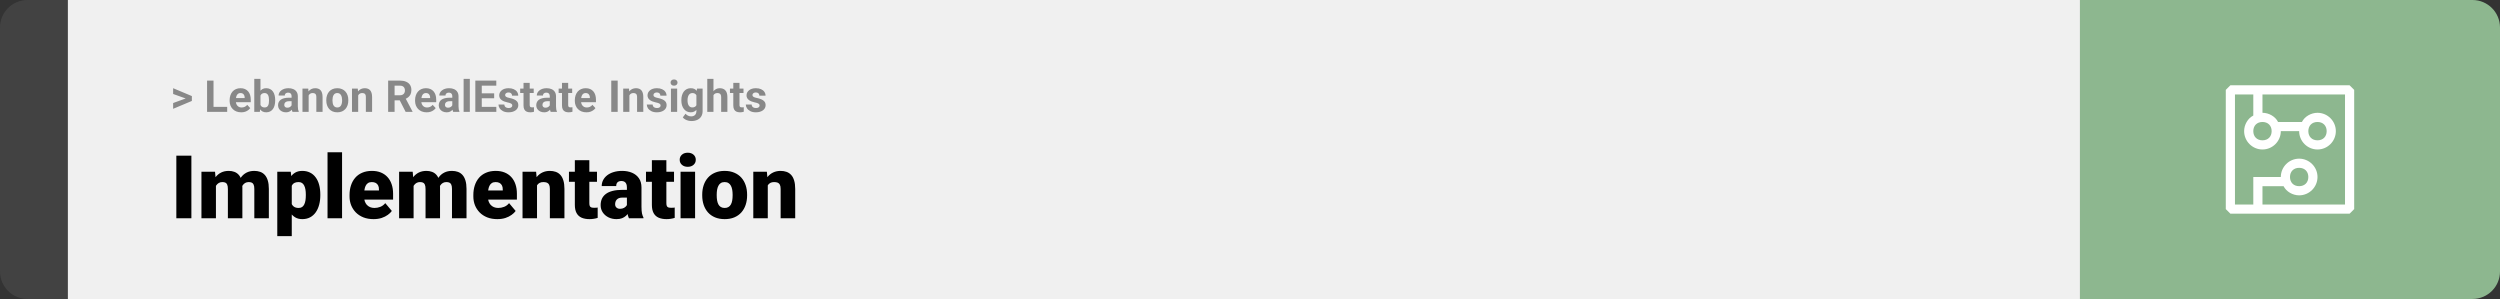 <svg width="1363" height="163" viewBox="0 0 1363 163" fill="none" xmlns="http://www.w3.org/2000/svg">
<rect x="0" y="0" width="1363" height="163" fill="#333333" stroke="none"/>
<path d="M0 15C0 6.716 6.716 0 15 0H37V163H15C6.716 163 0 156.284 0 148V15Z" fill="#424242"/>
<rect width="1097" height="163" transform="translate(37)" fill="#F0F0F0"/>
<path d="M101.906 53.922L94.394 51.238V48.086L104.602 52.375V54.637L101.906 53.922ZM94.394 56.172L101.918 53.43L104.602 52.785V55.035L94.394 59.324V56.172ZM123.867 58.258V61H115.277V58.258H123.867ZM116.414 43.938V61H112.898V43.938H116.414ZM131.508 61.234C130.523 61.234 129.641 61.078 128.859 60.766C128.078 60.445 127.414 60.004 126.867 59.441C126.328 58.879 125.914 58.227 125.625 57.484C125.336 56.734 125.191 55.938 125.191 55.094V54.625C125.191 53.664 125.328 52.785 125.602 51.988C125.875 51.191 126.266 50.5 126.773 49.914C127.289 49.328 127.914 48.879 128.648 48.566C129.383 48.246 130.211 48.086 131.133 48.086C132.031 48.086 132.828 48.234 133.523 48.531C134.219 48.828 134.801 49.25 135.27 49.797C135.746 50.344 136.105 51 136.348 51.766C136.59 52.523 136.711 53.367 136.711 54.297V55.703H126.633V53.453H133.395V53.195C133.395 52.727 133.309 52.309 133.137 51.941C132.973 51.566 132.723 51.27 132.387 51.051C132.051 50.832 131.621 50.723 131.098 50.723C130.652 50.723 130.27 50.82 129.949 51.016C129.629 51.211 129.367 51.484 129.164 51.836C128.969 52.188 128.82 52.602 128.719 53.078C128.625 53.547 128.578 54.062 128.578 54.625V55.094C128.578 55.602 128.648 56.07 128.789 56.5C128.938 56.93 129.145 57.301 129.41 57.613C129.684 57.926 130.012 58.168 130.395 58.34C130.785 58.512 131.227 58.598 131.719 58.598C132.328 58.598 132.895 58.48 133.418 58.246C133.949 58.004 134.406 57.641 134.789 57.156L136.43 58.938C136.164 59.32 135.801 59.688 135.34 60.039C134.887 60.391 134.34 60.68 133.699 60.906C133.059 61.125 132.328 61.234 131.508 61.234ZM138.633 43H142.008V58.094L141.668 61H138.633V43ZM150.035 54.531V54.777C150.035 55.723 149.934 56.59 149.73 57.379C149.535 58.168 149.23 58.852 148.816 59.43C148.402 60 147.887 60.445 147.27 60.766C146.66 61.078 145.941 61.234 145.113 61.234C144.34 61.234 143.668 61.078 143.098 60.766C142.535 60.453 142.062 60.012 141.68 59.441C141.297 58.871 140.988 58.203 140.754 57.438C140.52 56.672 140.344 55.836 140.227 54.93V54.391C140.344 53.484 140.52 52.648 140.754 51.883C140.988 51.117 141.297 50.449 141.68 49.879C142.062 49.309 142.535 48.867 143.098 48.555C143.66 48.242 144.324 48.086 145.09 48.086C145.926 48.086 146.652 48.246 147.27 48.566C147.895 48.879 148.41 49.324 148.816 49.902C149.23 50.473 149.535 51.152 149.73 51.941C149.934 52.723 150.035 53.586 150.035 54.531ZM146.66 54.777V54.531C146.66 54.016 146.621 53.531 146.543 53.078C146.473 52.617 146.348 52.215 146.168 51.871C145.988 51.52 145.742 51.242 145.43 51.039C145.125 50.836 144.73 50.734 144.246 50.734C143.785 50.734 143.395 50.812 143.074 50.969C142.754 51.125 142.488 51.344 142.277 51.625C142.074 51.906 141.922 52.242 141.82 52.633C141.719 53.016 141.656 53.438 141.633 53.898V55.434C141.656 56.051 141.758 56.598 141.938 57.074C142.125 57.543 142.406 57.914 142.781 58.188C143.164 58.453 143.66 58.586 144.27 58.586C144.746 58.586 145.141 58.492 145.453 58.305C145.766 58.117 146.008 57.852 146.18 57.508C146.359 57.164 146.484 56.762 146.555 56.301C146.625 55.832 146.66 55.324 146.66 54.777ZM158.977 58.141V52.492C158.977 52.086 158.91 51.738 158.777 51.449C158.645 51.152 158.438 50.922 158.156 50.758C157.883 50.594 157.527 50.512 157.09 50.512C156.715 50.512 156.391 50.578 156.117 50.711C155.844 50.836 155.633 51.02 155.484 51.262C155.336 51.496 155.262 51.773 155.262 52.094H151.887C151.887 51.555 152.012 51.043 152.262 50.559C152.512 50.074 152.875 49.648 153.352 49.281C153.828 48.906 154.395 48.613 155.051 48.402C155.715 48.191 156.457 48.086 157.277 48.086C158.262 48.086 159.137 48.25 159.902 48.578C160.668 48.906 161.27 49.398 161.707 50.055C162.152 50.711 162.375 51.531 162.375 52.516V57.941C162.375 58.637 162.418 59.207 162.504 59.652C162.59 60.09 162.715 60.473 162.879 60.801V61H159.469C159.305 60.656 159.18 60.227 159.094 59.711C159.016 59.188 158.977 58.664 158.977 58.141ZM159.422 53.277L159.445 55.188H157.559C157.113 55.188 156.727 55.238 156.398 55.34C156.07 55.441 155.801 55.586 155.59 55.773C155.379 55.953 155.223 56.164 155.121 56.406C155.027 56.648 154.98 56.914 154.98 57.203C154.98 57.492 155.047 57.754 155.18 57.988C155.312 58.215 155.504 58.395 155.754 58.527C156.004 58.652 156.297 58.715 156.633 58.715C157.141 58.715 157.582 58.613 157.957 58.41C158.332 58.207 158.621 57.957 158.824 57.66C159.035 57.363 159.145 57.082 159.152 56.816L160.043 58.246C159.918 58.566 159.746 58.898 159.527 59.242C159.316 59.586 159.047 59.91 158.719 60.215C158.391 60.512 157.996 60.758 157.535 60.953C157.074 61.141 156.527 61.234 155.895 61.234C155.09 61.234 154.359 61.074 153.703 60.754C153.055 60.426 152.539 59.977 152.156 59.406C151.781 58.828 151.594 58.172 151.594 57.438C151.594 56.773 151.719 56.184 151.969 55.668C152.219 55.152 152.586 54.719 153.07 54.367C153.562 54.008 154.176 53.738 154.91 53.559C155.645 53.371 156.496 53.277 157.465 53.277H159.422ZM168.281 51.027V61H164.906V48.32H168.07L168.281 51.027ZM167.789 54.215H166.875C166.875 53.277 166.996 52.434 167.238 51.684C167.48 50.926 167.82 50.281 168.258 49.75C168.695 49.211 169.215 48.801 169.816 48.52C170.426 48.23 171.105 48.086 171.855 48.086C172.449 48.086 172.992 48.172 173.484 48.344C173.977 48.516 174.398 48.789 174.75 49.164C175.109 49.539 175.383 50.035 175.57 50.652C175.766 51.27 175.863 52.023 175.863 52.914V61H172.465V52.902C172.465 52.34 172.387 51.902 172.23 51.59C172.074 51.277 171.844 51.059 171.539 50.934C171.242 50.801 170.875 50.734 170.438 50.734C169.984 50.734 169.59 50.824 169.254 51.004C168.926 51.184 168.652 51.434 168.434 51.754C168.223 52.066 168.062 52.434 167.953 52.855C167.844 53.277 167.789 53.73 167.789 54.215ZM177.891 54.789V54.543C177.891 53.613 178.023 52.758 178.289 51.977C178.555 51.188 178.941 50.504 179.449 49.926C179.957 49.348 180.582 48.898 181.324 48.578C182.066 48.25 182.918 48.086 183.879 48.086C184.84 48.086 185.695 48.25 186.445 48.578C187.195 48.898 187.824 49.348 188.332 49.926C188.848 50.504 189.238 51.188 189.504 51.977C189.77 52.758 189.902 53.613 189.902 54.543V54.789C189.902 55.711 189.77 56.566 189.504 57.355C189.238 58.137 188.848 58.82 188.332 59.406C187.824 59.984 187.199 60.434 186.457 60.754C185.715 61.074 184.863 61.234 183.902 61.234C182.941 61.234 182.086 61.074 181.336 60.754C180.594 60.434 179.965 59.984 179.449 59.406C178.941 58.82 178.555 58.137 178.289 57.355C178.023 56.566 177.891 55.711 177.891 54.789ZM181.266 54.543V54.789C181.266 55.32 181.312 55.816 181.406 56.277C181.5 56.738 181.648 57.145 181.852 57.496C182.062 57.84 182.336 58.109 182.672 58.305C183.008 58.5 183.418 58.598 183.902 58.598C184.371 58.598 184.773 58.5 185.109 58.305C185.445 58.109 185.715 57.84 185.918 57.496C186.121 57.145 186.27 56.738 186.363 56.277C186.465 55.816 186.516 55.32 186.516 54.789V54.543C186.516 54.027 186.465 53.543 186.363 53.09C186.27 52.629 186.117 52.223 185.906 51.871C185.703 51.512 185.434 51.23 185.098 51.027C184.762 50.824 184.355 50.723 183.879 50.723C183.402 50.723 182.996 50.824 182.66 51.027C182.332 51.23 182.062 51.512 181.852 51.871C181.648 52.223 181.5 52.629 181.406 53.09C181.312 53.543 181.266 54.027 181.266 54.543ZM195.281 51.027V61H191.906V48.32H195.07L195.281 51.027ZM194.789 54.215H193.875C193.875 53.277 193.996 52.434 194.238 51.684C194.48 50.926 194.82 50.281 195.258 49.75C195.695 49.211 196.215 48.801 196.816 48.52C197.426 48.23 198.105 48.086 198.855 48.086C199.449 48.086 199.992 48.172 200.484 48.344C200.977 48.516 201.398 48.789 201.75 49.164C202.109 49.539 202.383 50.035 202.57 50.652C202.766 51.27 202.863 52.023 202.863 52.914V61H199.465V52.902C199.465 52.34 199.387 51.902 199.23 51.59C199.074 51.277 198.844 51.059 198.539 50.934C198.242 50.801 197.875 50.734 197.438 50.734C196.984 50.734 196.59 50.824 196.254 51.004C195.926 51.184 195.652 51.434 195.434 51.754C195.223 52.066 195.062 52.434 194.953 52.855C194.844 53.277 194.789 53.73 194.789 54.215ZM211.617 43.938H217.98C219.285 43.938 220.406 44.133 221.344 44.523C222.289 44.914 223.016 45.492 223.523 46.258C224.031 47.023 224.285 47.965 224.285 49.082C224.285 49.996 224.129 50.781 223.816 51.438C223.512 52.086 223.078 52.629 222.516 53.066C221.961 53.496 221.309 53.84 220.559 54.098L219.445 54.684H213.914L213.891 51.941H218.004C218.621 51.941 219.133 51.832 219.539 51.613C219.945 51.395 220.25 51.09 220.453 50.699C220.664 50.309 220.77 49.855 220.77 49.34C220.77 48.793 220.668 48.32 220.465 47.922C220.262 47.523 219.953 47.219 219.539 47.008C219.125 46.797 218.605 46.691 217.98 46.691H215.133V61H211.617V43.938ZM221.156 61L217.266 53.395L220.98 53.371L224.918 60.836V61H221.156ZM232.617 61.234C231.633 61.234 230.75 61.078 229.969 60.766C229.188 60.445 228.523 60.004 227.977 59.441C227.438 58.879 227.023 58.227 226.734 57.484C226.445 56.734 226.301 55.938 226.301 55.094V54.625C226.301 53.664 226.438 52.785 226.711 51.988C226.984 51.191 227.375 50.5 227.883 49.914C228.398 49.328 229.023 48.879 229.758 48.566C230.492 48.246 231.32 48.086 232.242 48.086C233.141 48.086 233.938 48.234 234.633 48.531C235.328 48.828 235.91 49.25 236.379 49.797C236.855 50.344 237.215 51 237.457 51.766C237.699 52.523 237.82 53.367 237.82 54.297V55.703H227.742V53.453H234.504V53.195C234.504 52.727 234.418 52.309 234.246 51.941C234.082 51.566 233.832 51.27 233.496 51.051C233.16 50.832 232.73 50.723 232.207 50.723C231.762 50.723 231.379 50.82 231.059 51.016C230.738 51.211 230.477 51.484 230.273 51.836C230.078 52.188 229.93 52.602 229.828 53.078C229.734 53.547 229.688 54.062 229.688 54.625V55.094C229.688 55.602 229.758 56.07 229.898 56.5C230.047 56.93 230.254 57.301 230.52 57.613C230.793 57.926 231.121 58.168 231.504 58.34C231.895 58.512 232.336 58.598 232.828 58.598C233.438 58.598 234.004 58.48 234.527 58.246C235.059 58.004 235.516 57.641 235.898 57.156L237.539 58.938C237.273 59.32 236.91 59.688 236.449 60.039C235.996 60.391 235.449 60.68 234.809 60.906C234.168 61.125 233.438 61.234 232.617 61.234ZM246.586 58.141V52.492C246.586 52.086 246.52 51.738 246.387 51.449C246.254 51.152 246.047 50.922 245.766 50.758C245.492 50.594 245.137 50.512 244.699 50.512C244.324 50.512 244 50.578 243.727 50.711C243.453 50.836 243.242 51.02 243.094 51.262C242.945 51.496 242.871 51.773 242.871 52.094H239.496C239.496 51.555 239.621 51.043 239.871 50.559C240.121 50.074 240.484 49.648 240.961 49.281C241.438 48.906 242.004 48.613 242.66 48.402C243.324 48.191 244.066 48.086 244.887 48.086C245.871 48.086 246.746 48.25 247.512 48.578C248.277 48.906 248.879 49.398 249.316 50.055C249.762 50.711 249.984 51.531 249.984 52.516V57.941C249.984 58.637 250.027 59.207 250.113 59.652C250.199 60.09 250.324 60.473 250.488 60.801V61H247.078C246.914 60.656 246.789 60.227 246.703 59.711C246.625 59.188 246.586 58.664 246.586 58.141ZM247.031 53.277L247.055 55.188H245.168C244.723 55.188 244.336 55.238 244.008 55.34C243.68 55.441 243.41 55.586 243.199 55.773C242.988 55.953 242.832 56.164 242.73 56.406C242.637 56.648 242.59 56.914 242.59 57.203C242.59 57.492 242.656 57.754 242.789 57.988C242.922 58.215 243.113 58.395 243.363 58.527C243.613 58.652 243.906 58.715 244.242 58.715C244.75 58.715 245.191 58.613 245.566 58.41C245.941 58.207 246.23 57.957 246.434 57.66C246.645 57.363 246.754 57.082 246.762 56.816L247.652 58.246C247.527 58.566 247.355 58.898 247.137 59.242C246.926 59.586 246.656 59.91 246.328 60.215C246 60.512 245.605 60.758 245.145 60.953C244.684 61.141 244.137 61.234 243.504 61.234C242.699 61.234 241.969 61.074 241.312 60.754C240.664 60.426 240.148 59.977 239.766 59.406C239.391 58.828 239.203 58.172 239.203 57.438C239.203 56.773 239.328 56.184 239.578 55.668C239.828 55.152 240.195 54.719 240.68 54.367C241.172 54.008 241.785 53.738 242.52 53.559C243.254 53.371 244.105 53.277 245.074 53.277H247.031ZM256.148 43V61H252.762V43H256.148ZM270.598 58.258V61H261.516V58.258H270.598ZM262.664 43.938V61H259.148V43.938H262.664ZM269.414 50.887V53.559H261.516V50.887H269.414ZM270.586 43.938V46.691H261.516V43.938H270.586ZM279.293 57.496C279.293 57.254 279.223 57.035 279.082 56.84C278.941 56.645 278.68 56.465 278.297 56.301C277.922 56.129 277.379 55.973 276.668 55.832C276.027 55.691 275.43 55.516 274.875 55.305C274.328 55.086 273.852 54.824 273.445 54.52C273.047 54.215 272.734 53.855 272.508 53.441C272.281 53.02 272.168 52.539 272.168 52C272.168 51.469 272.281 50.969 272.508 50.5C272.742 50.031 273.074 49.617 273.504 49.258C273.941 48.891 274.473 48.605 275.098 48.402C275.73 48.191 276.441 48.086 277.23 48.086C278.332 48.086 279.277 48.262 280.066 48.613C280.863 48.965 281.473 49.449 281.895 50.066C282.324 50.676 282.539 51.371 282.539 52.152H279.164C279.164 51.824 279.094 51.531 278.953 51.273C278.82 51.008 278.609 50.801 278.32 50.652C278.039 50.496 277.672 50.418 277.219 50.418C276.844 50.418 276.52 50.484 276.246 50.617C275.973 50.742 275.762 50.914 275.613 51.133C275.473 51.344 275.402 51.578 275.402 51.836C275.402 52.031 275.441 52.207 275.52 52.363C275.605 52.512 275.742 52.648 275.93 52.773C276.117 52.898 276.359 53.016 276.656 53.125C276.961 53.227 277.336 53.32 277.781 53.406C278.695 53.594 279.512 53.84 280.23 54.145C280.949 54.441 281.52 54.848 281.941 55.363C282.363 55.871 282.574 56.539 282.574 57.367C282.574 57.93 282.449 58.445 282.199 58.914C281.949 59.383 281.59 59.793 281.121 60.145C280.652 60.488 280.09 60.758 279.434 60.953C278.785 61.141 278.055 61.234 277.242 61.234C276.062 61.234 275.062 61.023 274.242 60.602C273.43 60.18 272.812 59.645 272.391 58.996C271.977 58.34 271.77 57.668 271.77 56.98H274.969C274.984 57.441 275.102 57.812 275.32 58.094C275.547 58.375 275.832 58.578 276.176 58.703C276.527 58.828 276.906 58.891 277.312 58.891C277.75 58.891 278.113 58.832 278.402 58.715C278.691 58.59 278.91 58.426 279.059 58.223C279.215 58.012 279.293 57.77 279.293 57.496ZM290.977 48.32V50.711H283.594V48.32H290.977ZM285.422 45.191H288.797V57.18C288.797 57.547 288.844 57.828 288.938 58.023C289.039 58.219 289.188 58.355 289.383 58.434C289.578 58.504 289.824 58.539 290.121 58.539C290.332 58.539 290.52 58.531 290.684 58.516C290.855 58.492 291 58.469 291.117 58.445L291.129 60.93C290.84 61.023 290.527 61.098 290.191 61.152C289.855 61.207 289.484 61.234 289.078 61.234C288.336 61.234 287.688 61.113 287.133 60.871C286.586 60.621 286.164 60.223 285.867 59.676C285.57 59.129 285.422 58.41 285.422 57.52V45.191ZM299.742 58.141V52.492C299.742 52.086 299.676 51.738 299.543 51.449C299.41 51.152 299.203 50.922 298.922 50.758C298.648 50.594 298.293 50.512 297.855 50.512C297.48 50.512 297.156 50.578 296.883 50.711C296.609 50.836 296.398 51.02 296.25 51.262C296.102 51.496 296.027 51.773 296.027 52.094H292.652C292.652 51.555 292.777 51.043 293.027 50.559C293.277 50.074 293.641 49.648 294.117 49.281C294.594 48.906 295.16 48.613 295.816 48.402C296.48 48.191 297.223 48.086 298.043 48.086C299.027 48.086 299.902 48.25 300.668 48.578C301.434 48.906 302.035 49.398 302.473 50.055C302.918 50.711 303.141 51.531 303.141 52.516V57.941C303.141 58.637 303.184 59.207 303.27 59.652C303.355 60.09 303.48 60.473 303.645 60.801V61H300.234C300.07 60.656 299.945 60.227 299.859 59.711C299.781 59.188 299.742 58.664 299.742 58.141ZM300.188 53.277L300.211 55.188H298.324C297.879 55.188 297.492 55.238 297.164 55.34C296.836 55.441 296.566 55.586 296.355 55.773C296.145 55.953 295.988 56.164 295.887 56.406C295.793 56.648 295.746 56.914 295.746 57.203C295.746 57.492 295.812 57.754 295.945 57.988C296.078 58.215 296.27 58.395 296.52 58.527C296.77 58.652 297.062 58.715 297.398 58.715C297.906 58.715 298.348 58.613 298.723 58.41C299.098 58.207 299.387 57.957 299.59 57.66C299.801 57.363 299.91 57.082 299.918 56.816L300.809 58.246C300.684 58.566 300.512 58.898 300.293 59.242C300.082 59.586 299.812 59.91 299.484 60.215C299.156 60.512 298.762 60.758 298.301 60.953C297.84 61.141 297.293 61.234 296.66 61.234C295.855 61.234 295.125 61.074 294.469 60.754C293.82 60.426 293.305 59.977 292.922 59.406C292.547 58.828 292.359 58.172 292.359 57.438C292.359 56.773 292.484 56.184 292.734 55.668C292.984 55.152 293.352 54.719 293.836 54.367C294.328 54.008 294.941 53.738 295.676 53.559C296.41 53.371 297.262 53.277 298.23 53.277H300.188ZM311.953 48.32V50.711H304.57V48.32H311.953ZM306.398 45.191H309.773V57.18C309.773 57.547 309.82 57.828 309.914 58.023C310.016 58.219 310.164 58.355 310.359 58.434C310.555 58.504 310.801 58.539 311.098 58.539C311.309 58.539 311.496 58.531 311.66 58.516C311.832 58.492 311.977 58.469 312.094 58.445L312.105 60.93C311.816 61.023 311.504 61.098 311.168 61.152C310.832 61.207 310.461 61.234 310.055 61.234C309.312 61.234 308.664 61.113 308.109 60.871C307.562 60.621 307.141 60.223 306.844 59.676C306.547 59.129 306.398 58.41 306.398 57.52V45.191ZM319.711 61.234C318.727 61.234 317.844 61.078 317.062 60.766C316.281 60.445 315.617 60.004 315.07 59.441C314.531 58.879 314.117 58.227 313.828 57.484C313.539 56.734 313.395 55.938 313.395 55.094V54.625C313.395 53.664 313.531 52.785 313.805 51.988C314.078 51.191 314.469 50.5 314.977 49.914C315.492 49.328 316.117 48.879 316.852 48.566C317.586 48.246 318.414 48.086 319.336 48.086C320.234 48.086 321.031 48.234 321.727 48.531C322.422 48.828 323.004 49.25 323.473 49.797C323.949 50.344 324.309 51 324.551 51.766C324.793 52.523 324.914 53.367 324.914 54.297V55.703H314.836V53.453H321.598V53.195C321.598 52.727 321.512 52.309 321.34 51.941C321.176 51.566 320.926 51.27 320.59 51.051C320.254 50.832 319.824 50.723 319.301 50.723C318.855 50.723 318.473 50.82 318.152 51.016C317.832 51.211 317.57 51.484 317.367 51.836C317.172 52.188 317.023 52.602 316.922 53.078C316.828 53.547 316.781 54.062 316.781 54.625V55.094C316.781 55.602 316.852 56.07 316.992 56.5C317.141 56.93 317.348 57.301 317.613 57.613C317.887 57.926 318.215 58.168 318.598 58.34C318.988 58.512 319.43 58.598 319.922 58.598C320.531 58.598 321.098 58.48 321.621 58.246C322.152 58.004 322.609 57.641 322.992 57.156L324.633 58.938C324.367 59.32 324.004 59.688 323.543 60.039C323.09 60.391 322.543 60.68 321.902 60.906C321.262 61.125 320.531 61.234 319.711 61.234ZM336.762 43.938V61H333.258V43.938H336.762ZM343.148 51.027V61H339.773V48.32H342.938L343.148 51.027ZM342.656 54.215H341.742C341.742 53.277 341.863 52.434 342.105 51.684C342.348 50.926 342.688 50.281 343.125 49.75C343.562 49.211 344.082 48.801 344.684 48.52C345.293 48.23 345.973 48.086 346.723 48.086C347.316 48.086 347.859 48.172 348.352 48.344C348.844 48.516 349.266 48.789 349.617 49.164C349.977 49.539 350.25 50.035 350.438 50.652C350.633 51.27 350.73 52.023 350.73 52.914V61H347.332V52.902C347.332 52.34 347.254 51.902 347.098 51.59C346.941 51.277 346.711 51.059 346.406 50.934C346.109 50.801 345.742 50.734 345.305 50.734C344.852 50.734 344.457 50.824 344.121 51.004C343.793 51.184 343.52 51.434 343.301 51.754C343.09 52.066 342.93 52.434 342.82 52.855C342.711 53.277 342.656 53.73 342.656 54.215ZM360.152 57.496C360.152 57.254 360.082 57.035 359.941 56.84C359.801 56.645 359.539 56.465 359.156 56.301C358.781 56.129 358.238 55.973 357.527 55.832C356.887 55.691 356.289 55.516 355.734 55.305C355.188 55.086 354.711 54.824 354.305 54.52C353.906 54.215 353.594 53.855 353.367 53.441C353.141 53.02 353.027 52.539 353.027 52C353.027 51.469 353.141 50.969 353.367 50.5C353.602 50.031 353.934 49.617 354.363 49.258C354.801 48.891 355.332 48.605 355.957 48.402C356.59 48.191 357.301 48.086 358.09 48.086C359.191 48.086 360.137 48.262 360.926 48.613C361.723 48.965 362.332 49.449 362.754 50.066C363.184 50.676 363.398 51.371 363.398 52.152H360.023C360.023 51.824 359.953 51.531 359.812 51.273C359.68 51.008 359.469 50.801 359.18 50.652C358.898 50.496 358.531 50.418 358.078 50.418C357.703 50.418 357.379 50.484 357.105 50.617C356.832 50.742 356.621 50.914 356.473 51.133C356.332 51.344 356.262 51.578 356.262 51.836C356.262 52.031 356.301 52.207 356.379 52.363C356.465 52.512 356.602 52.648 356.789 52.773C356.977 52.898 357.219 53.016 357.516 53.125C357.82 53.227 358.195 53.32 358.641 53.406C359.555 53.594 360.371 53.84 361.09 54.145C361.809 54.441 362.379 54.848 362.801 55.363C363.223 55.871 363.434 56.539 363.434 57.367C363.434 57.93 363.309 58.445 363.059 58.914C362.809 59.383 362.449 59.793 361.98 60.145C361.512 60.488 360.949 60.758 360.293 60.953C359.645 61.141 358.914 61.234 358.102 61.234C356.922 61.234 355.922 61.023 355.102 60.602C354.289 60.18 353.672 59.645 353.25 58.996C352.836 58.34 352.629 57.668 352.629 56.98H355.828C355.844 57.441 355.961 57.812 356.18 58.094C356.406 58.375 356.691 58.578 357.035 58.703C357.387 58.828 357.766 58.891 358.172 58.891C358.609 58.891 358.973 58.832 359.262 58.715C359.551 58.59 359.77 58.426 359.918 58.223C360.074 58.012 360.152 57.77 360.152 57.496ZM369.188 48.32V61H365.801V48.32H369.188ZM365.59 45.016C365.59 44.523 365.762 44.117 366.105 43.797C366.449 43.477 366.91 43.316 367.488 43.316C368.059 43.316 368.516 43.477 368.859 43.797C369.211 44.117 369.387 44.523 369.387 45.016C369.387 45.508 369.211 45.914 368.859 46.234C368.516 46.555 368.059 46.715 367.488 46.715C366.91 46.715 366.449 46.555 366.105 46.234C365.762 45.914 365.59 45.508 365.59 45.016ZM380.004 48.32H383.062V60.578C383.062 61.734 382.805 62.715 382.289 63.52C381.781 64.332 381.07 64.945 380.156 65.359C379.242 65.781 378.18 65.992 376.969 65.992C376.438 65.992 375.875 65.922 375.281 65.781C374.695 65.641 374.133 65.422 373.594 65.125C373.062 64.828 372.617 64.453 372.258 64L373.746 62.008C374.137 62.461 374.59 62.812 375.105 63.062C375.621 63.32 376.191 63.449 376.816 63.449C377.426 63.449 377.941 63.336 378.363 63.109C378.785 62.891 379.109 62.566 379.336 62.137C379.562 61.715 379.676 61.203 379.676 60.602V51.25L380.004 48.32ZM371.473 54.812V54.566C371.473 53.598 371.59 52.719 371.824 51.93C372.066 51.133 372.406 50.449 372.844 49.879C373.289 49.309 373.828 48.867 374.461 48.555C375.094 48.242 375.809 48.086 376.605 48.086C377.449 48.086 378.156 48.242 378.727 48.555C379.297 48.867 379.766 49.312 380.133 49.891C380.5 50.461 380.785 51.137 380.988 51.918C381.199 52.691 381.363 53.539 381.48 54.461V55C381.363 55.883 381.188 56.703 380.953 57.461C380.719 58.219 380.41 58.883 380.027 59.453C379.645 60.016 379.168 60.453 378.598 60.766C378.035 61.078 377.363 61.234 376.582 61.234C375.801 61.234 375.094 61.074 374.461 60.754C373.836 60.434 373.301 59.984 372.855 59.406C372.41 58.828 372.066 58.148 371.824 57.367C371.59 56.586 371.473 55.734 371.473 54.812ZM374.848 54.566V54.812C374.848 55.336 374.898 55.824 375 56.277C375.102 56.73 375.258 57.133 375.469 57.484C375.688 57.828 375.957 58.098 376.277 58.293C376.605 58.48 376.992 58.574 377.438 58.574C378.055 58.574 378.559 58.445 378.949 58.188C379.34 57.922 379.633 57.559 379.828 57.098C380.023 56.637 380.137 56.105 380.168 55.504V53.969C380.152 53.477 380.086 53.035 379.969 52.645C379.852 52.246 379.688 51.906 379.477 51.625C379.266 51.344 378.992 51.125 378.656 50.969C378.32 50.812 377.922 50.734 377.461 50.734C377.016 50.734 376.629 50.836 376.301 51.039C375.98 51.234 375.711 51.504 375.492 51.848C375.281 52.191 375.121 52.598 375.012 53.066C374.902 53.527 374.848 54.027 374.848 54.566ZM388.98 43V61H385.605V43H388.98ZM388.5 54.215H387.574C387.582 53.332 387.699 52.52 387.926 51.777C388.152 51.027 388.477 50.379 388.898 49.832C389.32 49.277 389.824 48.848 390.41 48.543C391.004 48.238 391.66 48.086 392.379 48.086C393.004 48.086 393.57 48.176 394.078 48.355C394.594 48.527 395.035 48.809 395.402 49.199C395.777 49.582 396.066 50.086 396.27 50.711C396.473 51.336 396.574 52.094 396.574 52.984V61H393.176V52.961C393.176 52.398 393.094 51.957 392.93 51.637C392.773 51.309 392.543 51.078 392.238 50.945C391.941 50.805 391.574 50.734 391.137 50.734C390.652 50.734 390.238 50.824 389.895 51.004C389.559 51.184 389.289 51.434 389.086 51.754C388.883 52.066 388.734 52.434 388.641 52.855C388.547 53.277 388.5 53.73 388.5 54.215ZM405.352 48.32V50.711H397.969V48.32H405.352ZM399.797 45.191H403.172V57.18C403.172 57.547 403.219 57.828 403.312 58.023C403.414 58.219 403.562 58.355 403.758 58.434C403.953 58.504 404.199 58.539 404.496 58.539C404.707 58.539 404.895 58.531 405.059 58.516C405.23 58.492 405.375 58.469 405.492 58.445L405.504 60.93C405.215 61.023 404.902 61.098 404.566 61.152C404.23 61.207 403.859 61.234 403.453 61.234C402.711 61.234 402.062 61.113 401.508 60.871C400.961 60.621 400.539 60.223 400.242 59.676C399.945 59.129 399.797 58.41 399.797 57.52V45.191ZM414.129 57.496C414.129 57.254 414.059 57.035 413.918 56.84C413.777 56.645 413.516 56.465 413.133 56.301C412.758 56.129 412.215 55.973 411.504 55.832C410.863 55.691 410.266 55.516 409.711 55.305C409.164 55.086 408.688 54.824 408.281 54.52C407.883 54.215 407.57 53.855 407.344 53.441C407.117 53.02 407.004 52.539 407.004 52C407.004 51.469 407.117 50.969 407.344 50.5C407.578 50.031 407.91 49.617 408.34 49.258C408.777 48.891 409.309 48.605 409.934 48.402C410.566 48.191 411.277 48.086 412.066 48.086C413.168 48.086 414.113 48.262 414.902 48.613C415.699 48.965 416.309 49.449 416.73 50.066C417.16 50.676 417.375 51.371 417.375 52.152H414C414 51.824 413.93 51.531 413.789 51.273C413.656 51.008 413.445 50.801 413.156 50.652C412.875 50.496 412.508 50.418 412.055 50.418C411.68 50.418 411.355 50.484 411.082 50.617C410.809 50.742 410.598 50.914 410.449 51.133C410.309 51.344 410.238 51.578 410.238 51.836C410.238 52.031 410.277 52.207 410.355 52.363C410.441 52.512 410.578 52.648 410.766 52.773C410.953 52.898 411.195 53.016 411.492 53.125C411.797 53.227 412.172 53.32 412.617 53.406C413.531 53.594 414.348 53.84 415.066 54.145C415.785 54.441 416.355 54.848 416.777 55.363C417.199 55.871 417.41 56.539 417.41 57.367C417.41 57.93 417.285 58.445 417.035 58.914C416.785 59.383 416.426 59.793 415.957 60.145C415.488 60.488 414.926 60.758 414.27 60.953C413.621 61.141 412.891 61.234 412.078 61.234C410.898 61.234 409.898 61.023 409.078 60.602C408.266 60.18 407.648 59.645 407.227 58.996C406.812 58.34 406.605 57.668 406.605 56.98H409.805C409.82 57.441 409.938 57.812 410.156 58.094C410.383 58.375 410.668 58.578 411.012 58.703C411.363 58.828 411.742 58.891 412.148 58.891C412.586 58.891 412.949 58.832 413.238 58.715C413.527 58.59 413.746 58.426 413.895 58.223C414.051 58.012 414.129 57.77 414.129 57.496Z" fill="#888888"/>
<path d="M104.344 84.875V119H96.141V84.875H104.344ZM117.727 99.008V119H109.828V93.641H117.234L117.727 99.008ZM116.766 105.453L114.961 105.5C114.961 103.719 115.172 102.078 115.594 100.578C116.016 99.078 116.641 97.773 117.469 96.664C118.297 95.555 119.312 94.695 120.516 94.086C121.734 93.477 123.141 93.172 124.734 93.172C125.844 93.172 126.852 93.344 127.758 93.688C128.664 94.016 129.445 94.539 130.102 95.258C130.758 95.961 131.258 96.883 131.602 98.023C131.961 99.148 132.141 100.5 132.141 102.078V119H124.242V103.086C124.242 102.008 124.117 101.195 123.867 100.648C123.633 100.102 123.289 99.734 122.836 99.547C122.383 99.359 121.828 99.266 121.172 99.266C120.484 99.266 119.867 99.422 119.32 99.734C118.773 100.047 118.305 100.484 117.914 101.047C117.539 101.594 117.25 102.242 117.047 102.992C116.859 103.742 116.766 104.562 116.766 105.453ZM131.25 105.453L129.047 105.5C129.047 103.719 129.242 102.078 129.633 100.578C130.039 99.078 130.641 97.773 131.438 96.664C132.25 95.555 133.258 94.695 134.461 94.086C135.664 93.477 137.062 93.172 138.656 93.172C139.812 93.172 140.875 93.344 141.844 93.688C142.812 94.031 143.648 94.586 144.352 95.352C145.055 96.117 145.602 97.133 145.992 98.398C146.383 99.648 146.578 101.195 146.578 103.039V119H138.656V103.039C138.656 101.992 138.531 101.203 138.281 100.672C138.047 100.125 137.703 99.758 137.25 99.57C136.797 99.367 136.258 99.266 135.633 99.266C134.883 99.266 134.234 99.422 133.688 99.734C133.141 100.047 132.68 100.484 132.305 101.047C131.945 101.594 131.68 102.242 131.508 102.992C131.336 103.742 131.25 104.562 131.25 105.453ZM159.07 98.516V128.75H151.172V93.641H158.531L159.07 98.516ZM174.633 106.016V106.508C174.633 108.352 174.422 110.062 174 111.641C173.578 113.219 172.953 114.594 172.125 115.766C171.297 116.938 170.266 117.852 169.031 118.508C167.812 119.148 166.398 119.469 164.789 119.469C163.273 119.469 161.969 119.133 160.875 118.461C159.781 117.789 158.867 116.859 158.133 115.672C157.398 114.484 156.805 113.125 156.352 111.594C155.898 110.062 155.539 108.445 155.273 106.742V106.109C155.539 104.281 155.898 102.586 156.352 101.023C156.805 99.445 157.398 98.07 158.133 96.898C158.867 95.727 159.773 94.812 160.852 94.156C161.945 93.5 163.25 93.172 164.766 93.172C166.375 93.172 167.789 93.477 169.008 94.086C170.242 94.695 171.273 95.57 172.102 96.711C172.945 97.836 173.578 99.188 174 100.766C174.422 102.344 174.633 104.094 174.633 106.016ZM166.734 106.508V106.016C166.734 105.031 166.664 104.133 166.523 103.32C166.383 102.492 166.156 101.773 165.844 101.164C165.547 100.555 165.148 100.086 164.648 99.758C164.148 99.43 163.531 99.266 162.797 99.266C161.953 99.266 161.242 99.398 160.664 99.664C160.102 99.914 159.648 100.305 159.305 100.836C158.977 101.352 158.742 102 158.602 102.781C158.477 103.547 158.422 104.445 158.438 105.477V107.398C158.406 108.586 158.523 109.633 158.789 110.539C159.055 111.43 159.516 112.125 160.172 112.625C160.828 113.125 161.719 113.375 162.844 113.375C163.594 113.375 164.219 113.203 164.719 112.859C165.219 112.5 165.617 112.008 165.914 111.383C166.211 110.742 166.422 110.008 166.547 109.18C166.672 108.352 166.734 107.461 166.734 106.508ZM186.492 83V119H178.57V83H186.492ZM203.648 119.469C201.586 119.469 199.742 119.148 198.117 118.508C196.492 117.852 195.117 116.953 193.992 115.812C192.883 114.672 192.031 113.359 191.438 111.875C190.859 110.391 190.57 108.82 190.57 107.164V106.273C190.57 104.414 190.828 102.695 191.344 101.117C191.859 99.523 192.625 98.133 193.641 96.945C194.656 95.758 195.93 94.836 197.461 94.18C198.992 93.508 200.773 93.172 202.805 93.172C204.602 93.172 206.211 93.461 207.633 94.039C209.055 94.617 210.258 95.445 211.242 96.523C212.242 97.602 213 98.906 213.516 100.438C214.047 101.969 214.312 103.688 214.312 105.594V108.805H193.594V103.859H206.602V103.25C206.617 102.406 206.469 101.688 206.156 101.094C205.859 100.5 205.422 100.047 204.844 99.734C204.266 99.422 203.562 99.266 202.734 99.266C201.875 99.266 201.164 99.453 200.602 99.828C200.055 100.203 199.625 100.719 199.312 101.375C199.016 102.016 198.805 102.758 198.68 103.602C198.555 104.445 198.492 105.336 198.492 106.273V107.164C198.492 108.102 198.617 108.953 198.867 109.719C199.133 110.484 199.508 111.141 199.992 111.688C200.492 112.219 201.086 112.633 201.773 112.93C202.477 113.227 203.273 113.375 204.164 113.375C205.242 113.375 206.305 113.172 207.352 112.766C208.398 112.359 209.297 111.688 210.047 110.75L213.633 115.016C213.117 115.75 212.383 116.461 211.43 117.148C210.492 117.836 209.367 118.398 208.055 118.836C206.742 119.258 205.273 119.469 203.648 119.469ZM225.492 99.008V119H217.594V93.641H225L225.492 99.008ZM224.531 105.453L222.727 105.5C222.727 103.719 222.938 102.078 223.359 100.578C223.781 99.078 224.406 97.773 225.234 96.664C226.062 95.555 227.078 94.695 228.281 94.086C229.5 93.477 230.906 93.172 232.5 93.172C233.609 93.172 234.617 93.344 235.523 93.688C236.43 94.016 237.211 94.539 237.867 95.258C238.523 95.961 239.023 96.883 239.367 98.023C239.727 99.148 239.906 100.5 239.906 102.078V119H232.008V103.086C232.008 102.008 231.883 101.195 231.633 100.648C231.398 100.102 231.055 99.734 230.602 99.547C230.148 99.359 229.594 99.266 228.938 99.266C228.25 99.266 227.633 99.422 227.086 99.734C226.539 100.047 226.07 100.484 225.68 101.047C225.305 101.594 225.016 102.242 224.812 102.992C224.625 103.742 224.531 104.562 224.531 105.453ZM239.016 105.453L236.812 105.5C236.812 103.719 237.008 102.078 237.398 100.578C237.805 99.078 238.406 97.773 239.203 96.664C240.016 95.555 241.023 94.695 242.227 94.086C243.43 93.477 244.828 93.172 246.422 93.172C247.578 93.172 248.641 93.344 249.609 93.688C250.578 94.031 251.414 94.586 252.117 95.352C252.82 96.117 253.367 97.133 253.758 98.398C254.148 99.648 254.344 101.195 254.344 103.039V119H246.422V103.039C246.422 101.992 246.297 101.203 246.047 100.672C245.812 100.125 245.469 99.758 245.016 99.57C244.562 99.367 244.023 99.266 243.398 99.266C242.648 99.266 242 99.422 241.453 99.734C240.906 100.047 240.445 100.484 240.07 101.047C239.711 101.594 239.445 102.242 239.273 102.992C239.102 103.742 239.016 104.562 239.016 105.453ZM271.148 119.469C269.086 119.469 267.242 119.148 265.617 118.508C263.992 117.852 262.617 116.953 261.492 115.812C260.383 114.672 259.531 113.359 258.938 111.875C258.359 110.391 258.07 108.82 258.07 107.164V106.273C258.07 104.414 258.328 102.695 258.844 101.117C259.359 99.523 260.125 98.133 261.141 96.945C262.156 95.758 263.43 94.836 264.961 94.18C266.492 93.508 268.273 93.172 270.305 93.172C272.102 93.172 273.711 93.461 275.133 94.039C276.555 94.617 277.758 95.445 278.742 96.523C279.742 97.602 280.5 98.906 281.016 100.438C281.547 101.969 281.812 103.688 281.812 105.594V108.805H261.094V103.859H274.102V103.25C274.117 102.406 273.969 101.688 273.656 101.094C273.359 100.5 272.922 100.047 272.344 99.734C271.766 99.422 271.062 99.266 270.234 99.266C269.375 99.266 268.664 99.453 268.102 99.828C267.555 100.203 267.125 100.719 266.812 101.375C266.516 102.016 266.305 102.758 266.18 103.602C266.055 104.445 265.992 105.336 265.992 106.273V107.164C265.992 108.102 266.117 108.953 266.367 109.719C266.633 110.484 267.008 111.141 267.492 111.688C267.992 112.219 268.586 112.633 269.273 112.93C269.977 113.227 270.773 113.375 271.664 113.375C272.742 113.375 273.805 113.172 274.852 112.766C275.898 112.359 276.797 111.688 277.547 110.75L281.133 115.016C280.617 115.75 279.883 116.461 278.93 117.148C277.992 117.836 276.867 118.398 275.555 118.836C274.242 119.258 272.773 119.469 271.148 119.469ZM292.781 99.055V119H284.883V93.641H292.289L292.781 99.055ZM291.844 105.453L289.992 105.5C289.992 103.562 290.227 101.836 290.695 100.32C291.164 98.789 291.828 97.492 292.688 96.43C293.547 95.367 294.57 94.562 295.758 94.016C296.961 93.453 298.297 93.172 299.766 93.172C300.938 93.172 302.008 93.344 302.977 93.688C303.961 94.031 304.805 94.586 305.508 95.352C306.227 96.117 306.773 97.133 307.148 98.398C307.539 99.648 307.734 101.195 307.734 103.039V119H299.789V103.016C299.789 102 299.648 101.227 299.367 100.695C299.086 100.148 298.68 99.773 298.148 99.57C297.617 99.367 296.969 99.266 296.203 99.266C295.391 99.266 294.703 99.422 294.141 99.734C293.578 100.047 293.125 100.484 292.781 101.047C292.453 101.594 292.211 102.242 292.055 102.992C291.914 103.742 291.844 104.562 291.844 105.453ZM325.477 93.641V99.125H310.195V93.641H325.477ZM313.406 87.336H321.305V110.727C321.305 111.398 321.383 111.922 321.539 112.297C321.695 112.656 321.961 112.914 322.336 113.07C322.727 113.211 323.242 113.281 323.883 113.281C324.336 113.281 324.711 113.273 325.008 113.258C325.305 113.227 325.586 113.188 325.852 113.141V118.789C325.18 119.008 324.477 119.172 323.742 119.281C323.008 119.406 322.227 119.469 321.398 119.469C319.711 119.469 318.266 119.203 317.062 118.672C315.875 118.141 314.969 117.305 314.344 116.164C313.719 115.023 313.406 113.539 313.406 111.711V87.336ZM341.789 112.625V102.172C341.789 101.453 341.688 100.836 341.484 100.32C341.281 99.805 340.961 99.406 340.523 99.125C340.086 98.828 339.5 98.68 338.766 98.68C338.172 98.68 337.664 98.781 337.242 98.984C336.82 99.188 336.5 99.492 336.281 99.898C336.062 100.305 335.953 100.82 335.953 101.445H328.055C328.055 100.273 328.312 99.188 328.828 98.188C329.359 97.172 330.109 96.289 331.078 95.539C332.062 94.789 333.234 94.211 334.594 93.805C335.969 93.383 337.5 93.172 339.188 93.172C341.203 93.172 343 93.508 344.578 94.18C346.172 94.852 347.43 95.859 348.352 97.203C349.273 98.531 349.734 100.203 349.734 102.219V112.602C349.734 114.258 349.828 115.516 350.016 116.375C350.203 117.219 350.469 117.961 350.812 118.602V119H342.891C342.516 118.219 342.234 117.266 342.047 116.141C341.875 115 341.789 113.828 341.789 112.625ZM342.75 103.508L342.797 107.727H339.305C338.57 107.727 337.945 107.828 337.43 108.031C336.93 108.234 336.523 108.516 336.211 108.875C335.914 109.219 335.695 109.609 335.555 110.047C335.43 110.484 335.367 110.945 335.367 111.43C335.367 111.898 335.477 112.32 335.695 112.695C335.93 113.055 336.242 113.336 336.633 113.539C337.023 113.742 337.461 113.844 337.945 113.844C338.82 113.844 339.562 113.68 340.172 113.352C340.797 113.008 341.273 112.594 341.602 112.109C341.93 111.625 342.094 111.172 342.094 110.75L343.828 113.984C343.516 114.609 343.156 115.242 342.75 115.883C342.359 116.523 341.867 117.117 341.273 117.664C340.695 118.195 339.984 118.633 339.141 118.977C338.297 119.305 337.273 119.469 336.07 119.469C334.508 119.469 333.07 119.148 331.758 118.508C330.461 117.867 329.422 116.977 328.641 115.836C327.859 114.68 327.469 113.352 327.469 111.852C327.469 110.539 327.703 109.367 328.172 108.336C328.656 107.305 329.383 106.43 330.352 105.711C331.32 104.992 332.555 104.445 334.055 104.07C335.555 103.695 337.32 103.508 339.352 103.508H342.75ZM367.477 93.641V99.125H352.195V93.641H367.477ZM355.406 87.336H363.305V110.727C363.305 111.398 363.383 111.922 363.539 112.297C363.695 112.656 363.961 112.914 364.336 113.07C364.727 113.211 365.242 113.281 365.883 113.281C366.336 113.281 366.711 113.273 367.008 113.258C367.305 113.227 367.586 113.188 367.852 113.141V118.789C367.18 119.008 366.477 119.172 365.742 119.281C365.008 119.406 364.227 119.469 363.398 119.469C361.711 119.469 360.266 119.203 359.062 118.672C357.875 118.141 356.969 117.305 356.344 116.164C355.719 115.023 355.406 113.539 355.406 111.711V87.336ZM378.961 93.641V119H371.039V93.641H378.961ZM370.57 87.102C370.57 85.977 370.977 85.055 371.789 84.336C372.602 83.617 373.656 83.258 374.953 83.258C376.25 83.258 377.305 83.617 378.117 84.336C378.93 85.055 379.336 85.977 379.336 87.102C379.336 88.227 378.93 89.148 378.117 89.867C377.305 90.586 376.25 90.945 374.953 90.945C373.656 90.945 372.602 90.586 371.789 89.867C370.977 89.148 370.57 88.227 370.57 87.102ZM382.852 106.578V106.086C382.852 104.227 383.117 102.516 383.648 100.953C384.18 99.375 384.961 98.008 385.992 96.852C387.023 95.695 388.297 94.797 389.812 94.156C391.328 93.5 393.078 93.172 395.062 93.172C397.062 93.172 398.82 93.5 400.336 94.156C401.867 94.797 403.148 95.695 404.18 96.852C405.211 98.008 405.992 99.375 406.523 100.953C407.055 102.516 407.32 104.227 407.32 106.086V106.578C407.32 108.422 407.055 110.133 406.523 111.711C405.992 113.273 405.211 114.641 404.18 115.812C403.148 116.969 401.875 117.867 400.359 118.508C398.844 119.148 397.094 119.469 395.109 119.469C393.125 119.469 391.367 119.148 389.836 118.508C388.305 117.867 387.023 116.969 385.992 115.812C384.961 114.641 384.18 113.273 383.648 111.711C383.117 110.133 382.852 108.422 382.852 106.578ZM390.75 106.086V106.578C390.75 107.531 390.82 108.422 390.961 109.25C391.102 110.078 391.336 110.805 391.664 111.43C391.992 112.039 392.438 112.516 393 112.859C393.562 113.203 394.266 113.375 395.109 113.375C395.938 113.375 396.625 113.203 397.172 112.859C397.734 112.516 398.18 112.039 398.508 111.43C398.836 110.805 399.07 110.078 399.211 109.25C399.352 108.422 399.422 107.531 399.422 106.578V106.086C399.422 105.164 399.352 104.297 399.211 103.484C399.07 102.656 398.836 101.93 398.508 101.305C398.18 100.664 397.734 100.164 397.172 99.805C396.609 99.445 395.906 99.266 395.062 99.266C394.234 99.266 393.539 99.445 392.977 99.805C392.43 100.164 391.992 100.664 391.664 101.305C391.336 101.93 391.102 102.656 390.961 103.484C390.82 104.297 390.75 105.164 390.75 106.086ZM418.594 99.055V119H410.695V93.641H418.102L418.594 99.055ZM417.656 105.453L415.805 105.5C415.805 103.562 416.039 101.836 416.508 100.32C416.977 98.789 417.641 97.492 418.5 96.43C419.359 95.367 420.383 94.562 421.57 94.016C422.773 93.453 424.109 93.172 425.578 93.172C426.75 93.172 427.82 93.344 428.789 93.688C429.773 94.031 430.617 94.586 431.32 95.352C432.039 96.117 432.586 97.133 432.961 98.398C433.352 99.648 433.547 101.195 433.547 103.039V119H425.602V103.016C425.602 102 425.461 101.227 425.18 100.695C424.898 100.148 424.492 99.773 423.961 99.57C423.43 99.367 422.781 99.266 422.016 99.266C421.203 99.266 420.516 99.422 419.953 99.734C419.391 100.047 418.938 100.484 418.594 101.047C418.266 101.594 418.023 102.242 417.867 102.992C417.727 103.742 417.656 104.562 417.656 105.453Z" fill="black"/>
<path d="M1134 0H1348C1356.28 0 1363 6.716 1363 15V148C1363 156.284 1356.28 163 1348 163H1134V0Z" fill="#8DB78F"/>
<path d="M1281 46.5H1216L1213.5 49V114L1216 116.5H1281L1283.5 114V49L1281 46.5ZM1278.5 111.5H1233.5V101.5H1245C1246.5 104.5 1250 106.5 1253.5 106.5C1259 106.5 1263.5 102 1263.5 96.5C1263.5 91 1259 86.5 1253.5 86.5C1248 86.5 1243.5 91 1243.5 96.5H1228.5V111.5H1218.5V51.5H1228.5V63C1225.5 64.5 1223.5 68 1223.5 71.5C1223.5 77 1228 81.5 1233.5 81.5C1239 81.5 1243.5 77 1243.5 71.5H1253.5C1253.5 77 1258 81.5 1263.5 81.5C1269 81.5 1273.5 77 1273.5 71.5C1273.5 66 1269 61.5 1263.5 61.5C1260 61.5 1256.5 63.5 1255 66.5H1242C1240.5 63.5 1237 61.5 1233.5 61.5V51.5H1278.5V111.5ZM1248.5 96.5C1248.5 93.5 1250.5 91.5 1253.5 91.5C1256.5 91.5 1258.5 93.5 1258.5 96.5C1258.5 99.5 1256.5 101.5 1253.5 101.5C1250.5 101.5 1248.5 99.5 1248.5 96.5ZM1233.5 66.5C1236.5 66.5 1238.5 68.5 1238.5 71.5C1238.5 74.5 1236.5 76.5 1233.5 76.5C1230.5 76.5 1228.5 74.5 1228.5 71.5C1228.5 68.5 1230.5 66.5 1233.5 66.5ZM1263.5 66.5C1266.5 66.5 1268.5 68.5 1268.5 71.5C1268.5 74.5 1266.5 76.5 1263.5 76.5C1260.5 76.5 1258.5 74.5 1258.5 71.5C1258.5 68.5 1260.5 66.5 1263.5 66.5Z" fill="white"/>
</svg>
